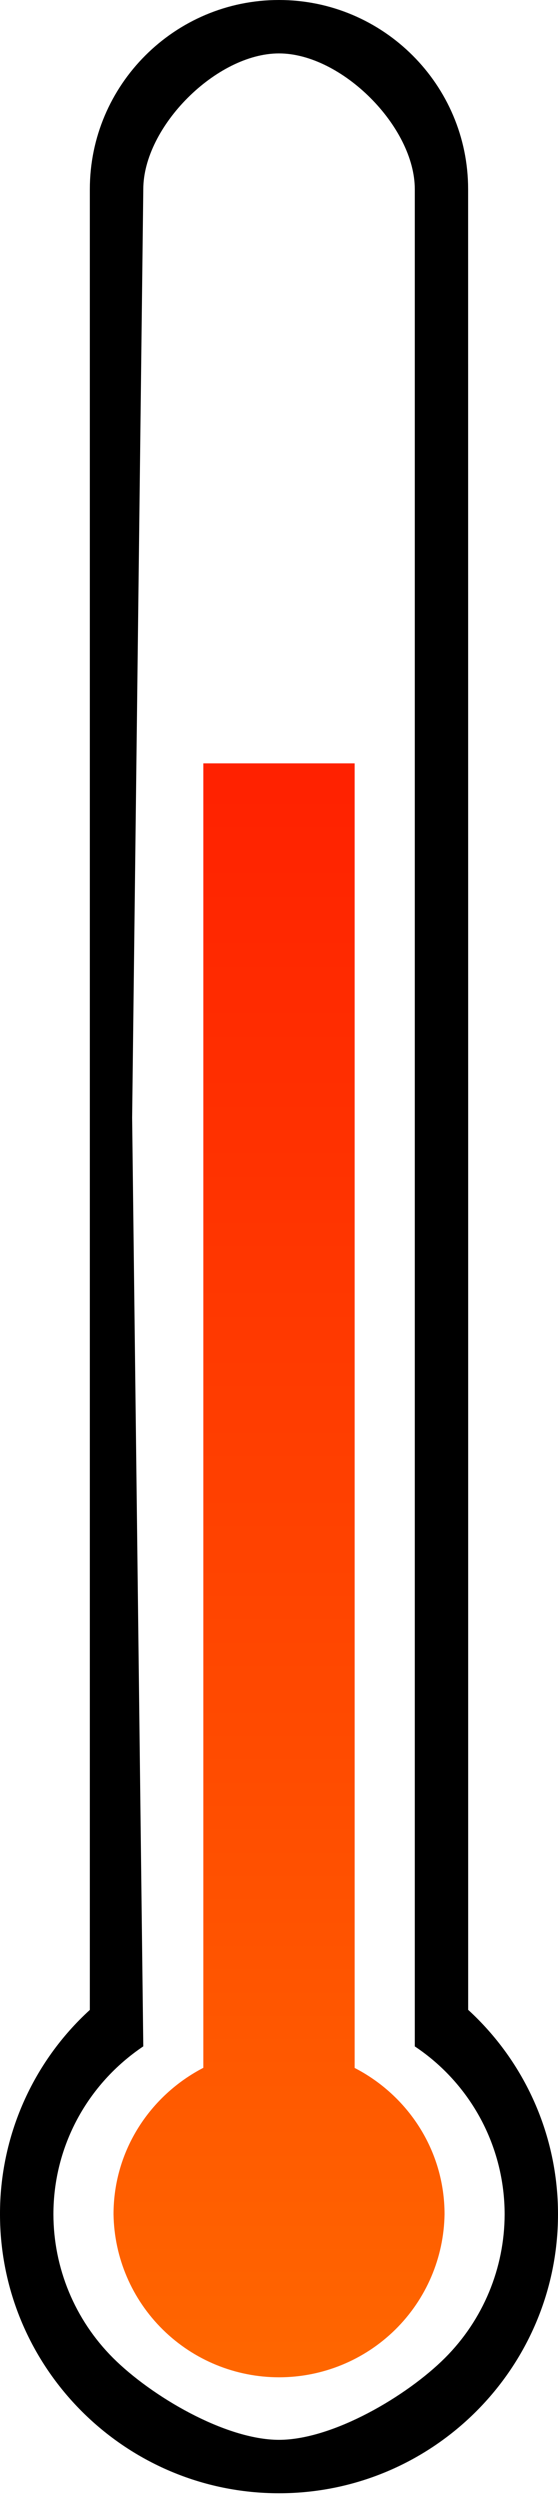<svg width="25" height="112" viewBox="0 0 25 112" fill="none" xmlns="http://www.w3.org/2000/svg">
<g id="Vector">
<path fill-rule="evenodd" clip-rule="evenodd" d="M12.499 0C17.17 0 20.973 3.803 20.973 8.474L20.975 48.477V90.04C23.512 92.366 25 95.66 25 99.196C25 106.088 19.392 111.698 12.501 111.698C5.61 111.698 1.5719e-05 106.087 1.5719e-05 99.196C-0.003 97.474 0.354 95.771 1.047 94.195C1.74 92.619 2.754 91.205 4.025 90.044V8.474C4.025 3.805 7.828 0 12.499 0ZM19.936 105.636C21.644 103.93 22.605 101.615 22.609 99.201C22.609 97.713 22.242 96.246 21.54 94.934C20.837 93.622 19.822 92.504 18.584 91.679V50.078V8.477C18.584 5.674 15.302 2.393 12.499 2.393C9.696 2.393 6.42 5.676 6.42 8.477L5.92 50.077L6.42 91.677C3.912 93.364 2.393 96.157 2.393 99.199C2.396 101.613 3.357 103.928 5.064 105.635C6.771 107.342 10.085 109.302 12.499 109.305C14.914 109.303 18.229 107.343 19.936 105.636Z" fill="black"/>
<path d="M15.889 92.642V34.199H9.11V92.638C6.732 93.872 5.086 96.333 5.086 99.197C5.115 101.145 5.909 103.002 7.297 104.369C8.684 105.736 10.553 106.502 12.501 106.503C14.448 106.503 16.318 105.737 17.706 104.37C19.093 103.004 19.888 101.146 19.917 99.199C19.917 96.335 18.273 93.874 15.89 92.644L15.889 92.642Z" fill="url(#paint0_linear_1_171)"/>
</g>
<defs>
<linearGradient id="paint0_linear_1_171" x1="12.5" y1="0" x2="12.5" y2="111.698" gradientUnits="userSpaceOnUse">
<stop stop-color="#FF0000"/>
<stop offset="1" stop-color="#FF6B00"/>
</linearGradient>
</defs>
</svg>
